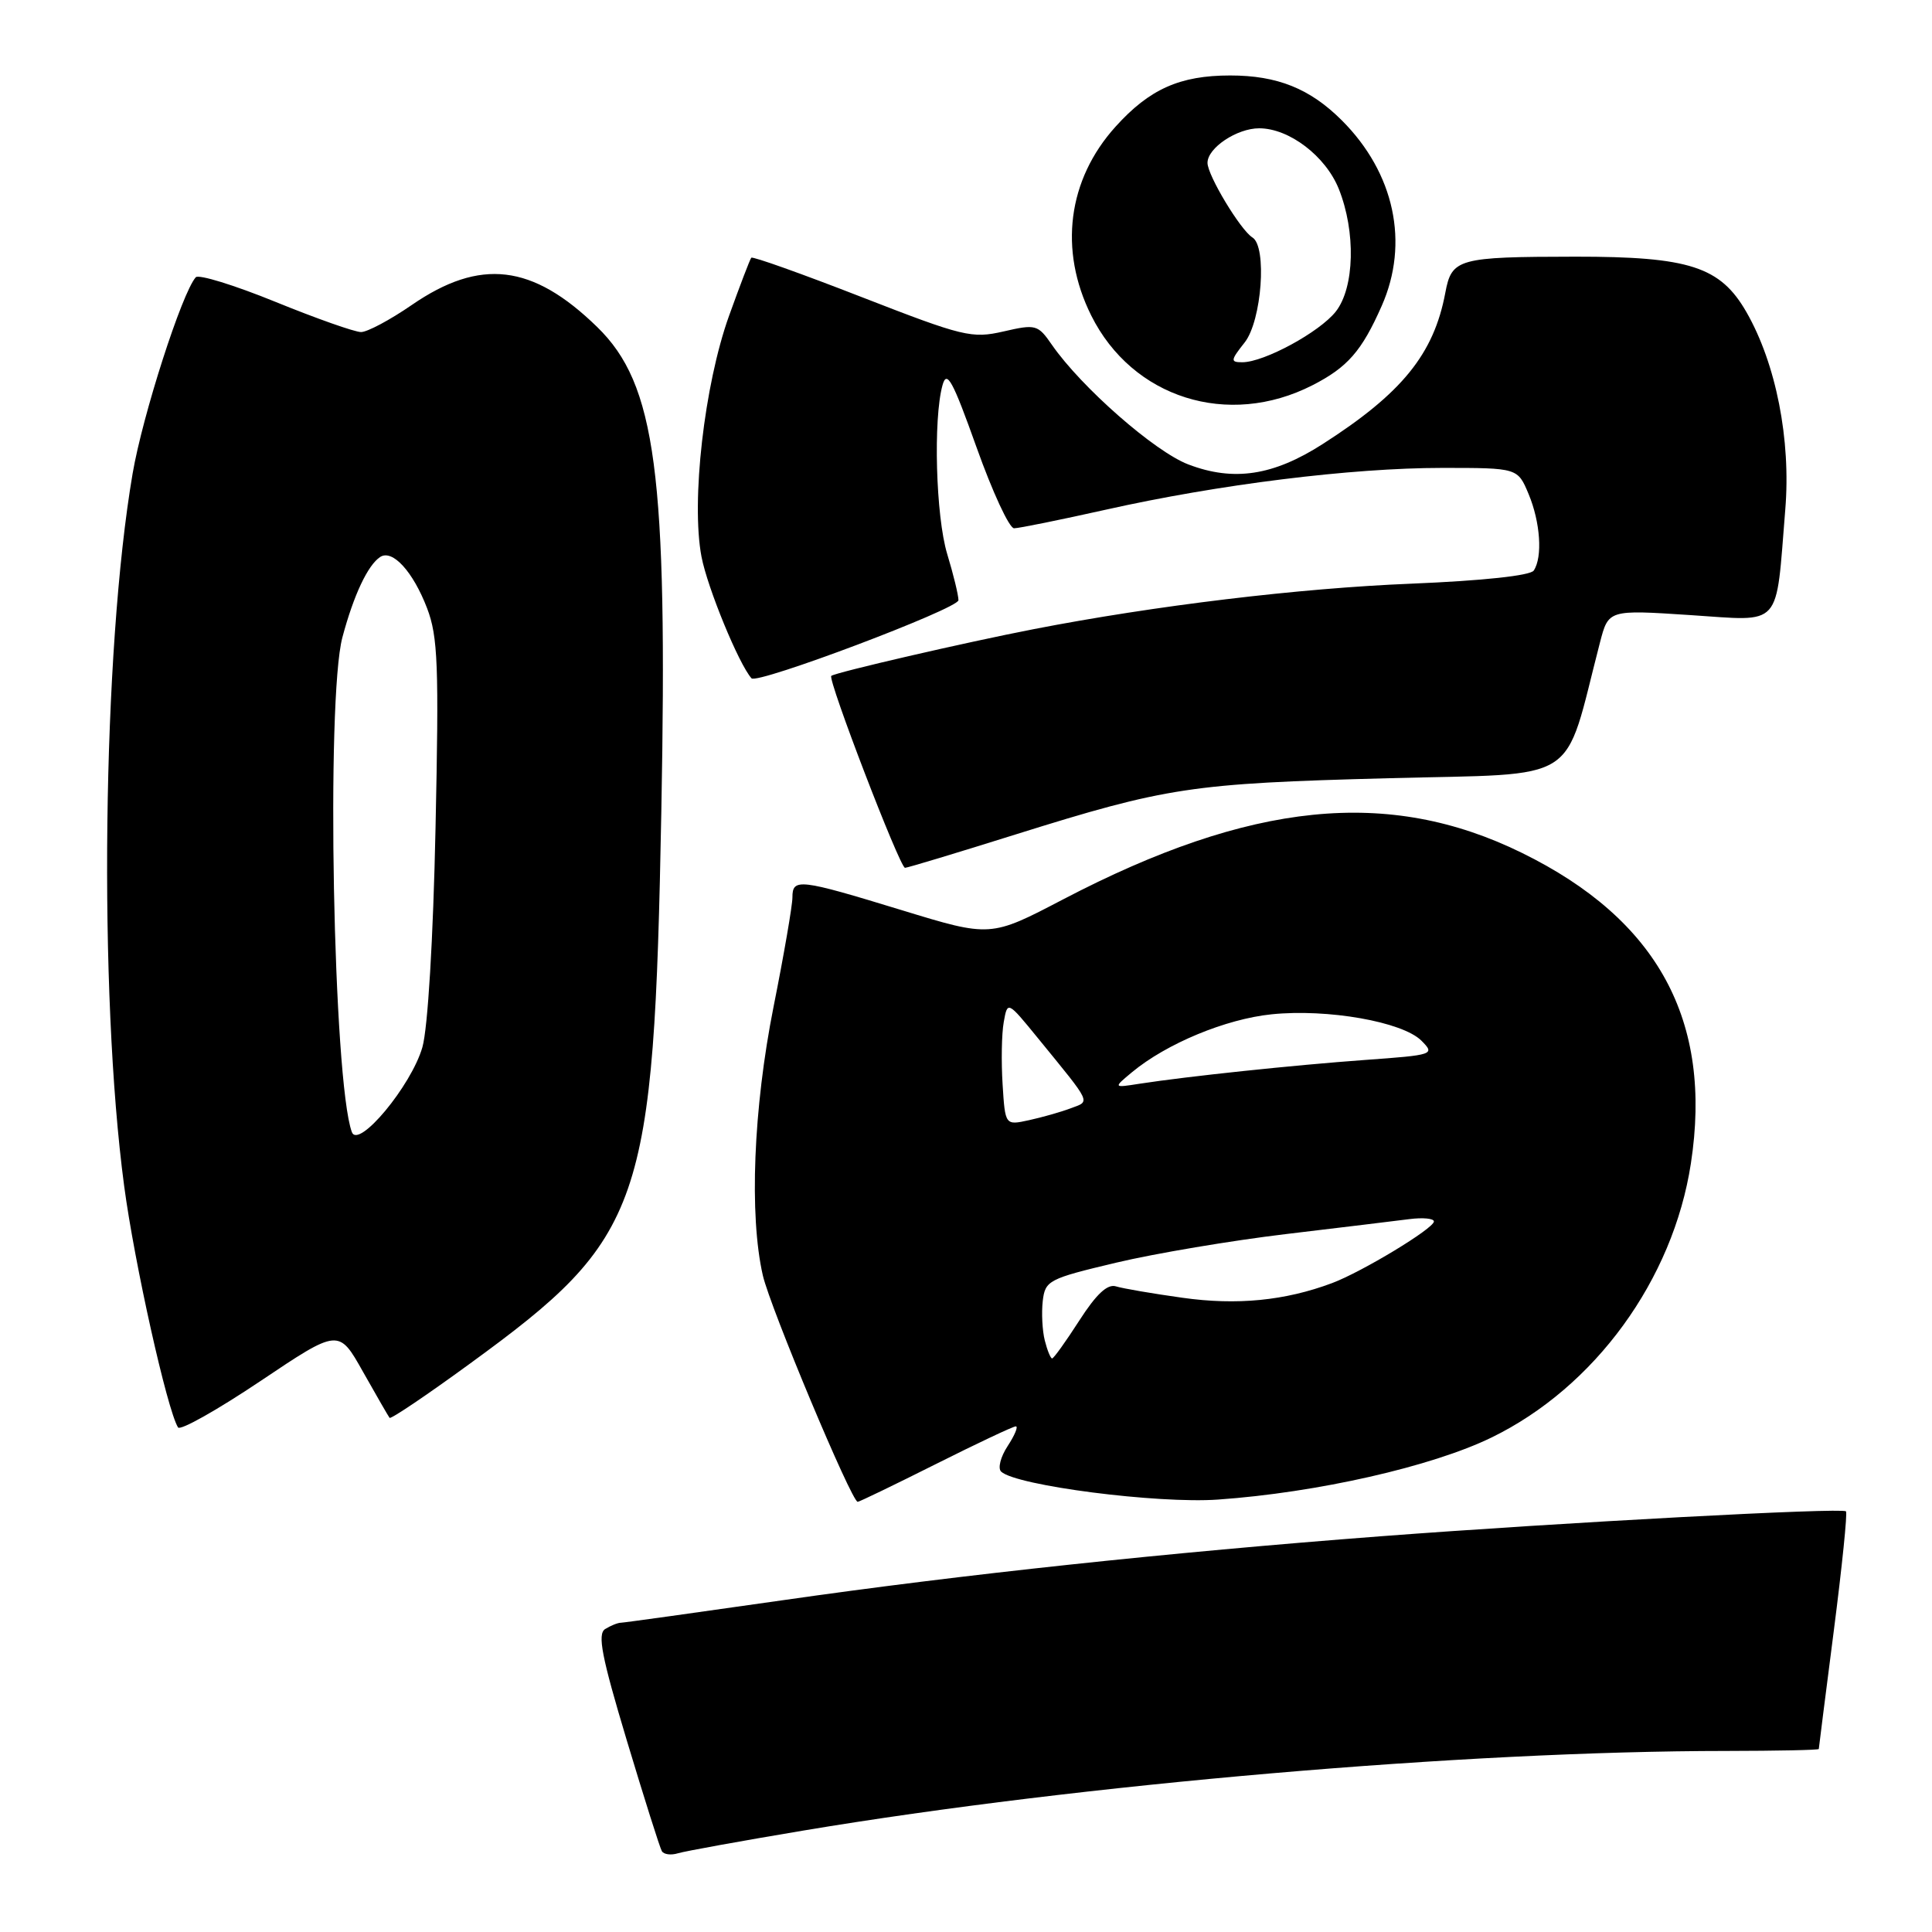 <?xml version="1.0" encoding="UTF-8" standalone="no"?>
<!DOCTYPE svg PUBLIC "-//W3C//DTD SVG 1.1//EN" "http://www.w3.org/Graphics/SVG/1.1/DTD/svg11.dtd" >
<svg xmlns="http://www.w3.org/2000/svg" xmlns:xlink="http://www.w3.org/1999/xlink" version="1.1" viewBox="0 0 256 256">
 <g >
 <path fill="currentColor"
d=" M 106.50 242.55 C 143.24 236.41 194.15 232.02 228.75 232.01 C 235.49 232.00 241.00 231.89 241.00 231.75 C 241.00 231.61 241.90 224.56 242.99 216.07 C 244.08 207.59 244.81 200.47 244.60 200.26 C 244.08 199.75 207.09 201.73 183.00 203.56 C 154.82 205.71 127.47 208.63 103.78 212.03 C 92.38 213.66 82.70 215.01 82.28 215.02 C 81.85 215.02 80.91 215.41 80.18 215.86 C 79.14 216.53 79.73 219.55 83.05 230.60 C 85.35 238.24 87.44 244.86 87.70 245.29 C 87.96 245.73 88.92 245.85 89.83 245.57 C 90.75 245.29 98.25 243.93 106.50 242.55 Z  M 124.00 194.00 C 129.48 191.25 134.25 189.00 134.60 189.00 C 134.95 189.00 134.46 190.17 133.52 191.61 C 132.58 193.04 132.19 194.57 132.66 195.00 C 134.65 196.86 153.38 199.27 161.40 198.70 C 174.52 197.78 189.73 194.33 197.63 190.48 C 211.32 183.82 221.69 169.57 224.05 154.17 C 226.96 135.24 219.68 121.85 201.66 113.01 C 183.99 104.33 165.73 106.19 140.87 119.17 C 131.25 124.20 131.25 124.20 119.48 120.60 C 105.88 116.44 105.00 116.34 105.00 118.92 C 105.00 119.97 103.88 126.49 102.50 133.40 C 99.82 146.87 99.26 161.05 101.08 169.00 C 102.07 173.29 112.84 199.00 113.65 199.00 C 113.86 199.00 118.52 196.75 124.00 194.00 Z  M 48.10 181.77 C 49.88 184.92 51.46 187.67 51.62 187.87 C 51.78 188.08 56.58 184.84 62.28 180.68 C 85.28 163.93 86.64 159.99 87.63 107.50 C 88.48 62.69 86.92 50.91 79.13 43.33 C 70.56 34.98 63.64 34.16 54.55 40.42 C 51.69 42.39 48.67 44.00 47.84 44.00 C 47.01 44.00 41.90 42.20 36.48 39.99 C 31.05 37.78 26.32 36.32 25.94 36.74 C 24.11 38.80 18.89 55.03 17.57 62.76 C 13.57 86.17 13.03 131.48 16.45 157.14 C 17.81 167.37 22.15 186.82 23.59 189.14 C 23.87 189.60 28.78 186.84 34.49 183.01 C 44.88 176.04 44.88 176.04 48.10 181.77 Z  M 134.57 110.57 C 154.64 104.29 157.83 103.81 183.92 103.12 C 209.87 102.43 207.05 104.23 212.00 85.15 C 213.13 80.79 213.13 80.79 223.94 81.50 C 236.30 82.30 235.26 83.46 236.56 67.49 C 237.32 58.27 235.33 48.19 231.42 41.37 C 227.96 35.33 223.85 34.00 208.73 34.01 C 193.17 34.03 192.36 34.26 191.51 38.80 C 189.99 46.91 185.77 52.11 175.26 58.84 C 168.71 63.04 163.46 63.83 157.46 61.54 C 153.00 59.84 143.28 51.31 139.39 45.70 C 137.53 43.01 137.26 42.93 132.97 43.92 C 128.77 44.88 127.65 44.61 114.19 39.37 C 106.31 36.30 99.73 33.95 99.55 34.15 C 99.38 34.34 98.05 37.82 96.59 41.88 C 93.32 51.01 91.56 66.42 92.95 73.76 C 93.74 77.89 97.90 88.01 99.58 89.88 C 100.34 90.71 127.00 80.65 127.00 79.53 C 127.00 78.86 126.33 76.11 125.51 73.41 C 124.00 68.42 123.64 55.52 124.89 51.03 C 125.46 48.98 126.23 50.40 129.40 59.28 C 131.50 65.17 133.73 70.00 134.37 70.00 C 135.00 70.00 140.46 68.89 146.51 67.54 C 161.45 64.19 179.06 62.00 191.10 62.00 C 201.10 62.00 201.10 62.00 202.55 65.47 C 204.11 69.20 204.42 73.82 203.23 75.60 C 202.79 76.27 196.47 76.95 187.00 77.34 C 172.15 77.94 153.00 80.25 137.00 83.36 C 128.06 85.09 110.65 89.11 110.15 89.56 C 109.64 90.01 119.24 115.00 119.92 114.99 C 120.24 114.99 126.83 113.00 134.57 110.57 Z  M 173.90 51.05 C 178.56 48.67 180.44 46.52 183.08 40.54 C 186.77 32.21 184.78 22.93 177.81 15.96 C 173.59 11.74 169.26 10.00 163.00 10.00 C 156.34 10.00 152.31 11.80 147.82 16.78 C 141.47 23.81 140.27 33.13 144.59 41.80 C 150.04 52.74 162.73 56.75 173.90 51.05 Z  M 138.44 177.62 C 138.11 176.31 137.99 173.96 138.17 172.39 C 138.49 169.67 138.93 169.44 147.90 167.31 C 153.08 166.08 163.20 164.38 170.40 163.52 C 177.61 162.66 184.96 161.77 186.75 161.54 C 188.54 161.31 190.00 161.45 190.00 161.85 C 190.00 162.77 180.48 168.53 176.50 170.02 C 170.28 172.35 163.89 172.98 156.68 171.96 C 152.73 171.41 148.77 170.73 147.87 170.45 C 146.74 170.10 145.27 171.47 143.02 174.97 C 141.24 177.74 139.62 180.00 139.41 180.00 C 139.21 180.00 138.77 178.93 138.44 177.62 Z  M 132.85 143.69 C 132.66 140.70 132.72 136.99 133.00 135.44 C 133.50 132.62 133.50 132.62 137.53 137.56 C 144.79 146.46 144.50 145.86 141.86 146.86 C 140.56 147.35 138.08 148.05 136.35 148.43 C 133.19 149.12 133.19 149.12 132.85 143.69 Z  M 150.00 142.07 C 154.57 138.28 162.42 135.02 168.50 134.40 C 175.91 133.64 185.83 135.39 188.34 137.89 C 190.17 139.73 190.01 139.79 180.86 140.45 C 171.36 141.14 157.37 142.62 151.00 143.60 C 147.50 144.15 147.50 144.15 150.00 142.07 Z  M 46.62 150.00 C 44.15 143.24 43.19 92.64 45.37 84.45 C 46.86 78.86 48.74 74.87 50.38 73.80 C 52.00 72.75 54.73 75.73 56.59 80.59 C 58.03 84.36 58.17 88.18 57.71 109.71 C 57.40 124.48 56.69 136.22 55.97 138.76 C 54.51 143.86 47.47 152.33 46.62 150.00 Z  M 164.93 45.37 C 167.19 42.49 167.91 32.68 165.96 31.47 C 164.37 30.49 160.00 23.23 160.00 21.58 C 160.00 19.60 163.89 17.00 166.85 17.00 C 170.82 17.00 175.66 20.69 177.40 25.04 C 179.67 30.72 179.49 38.11 177.00 41.28 C 174.85 44.01 167.50 48.00 164.61 48.00 C 163.02 48.00 163.04 47.76 164.93 45.37 Z "/>
</g>
</svg>